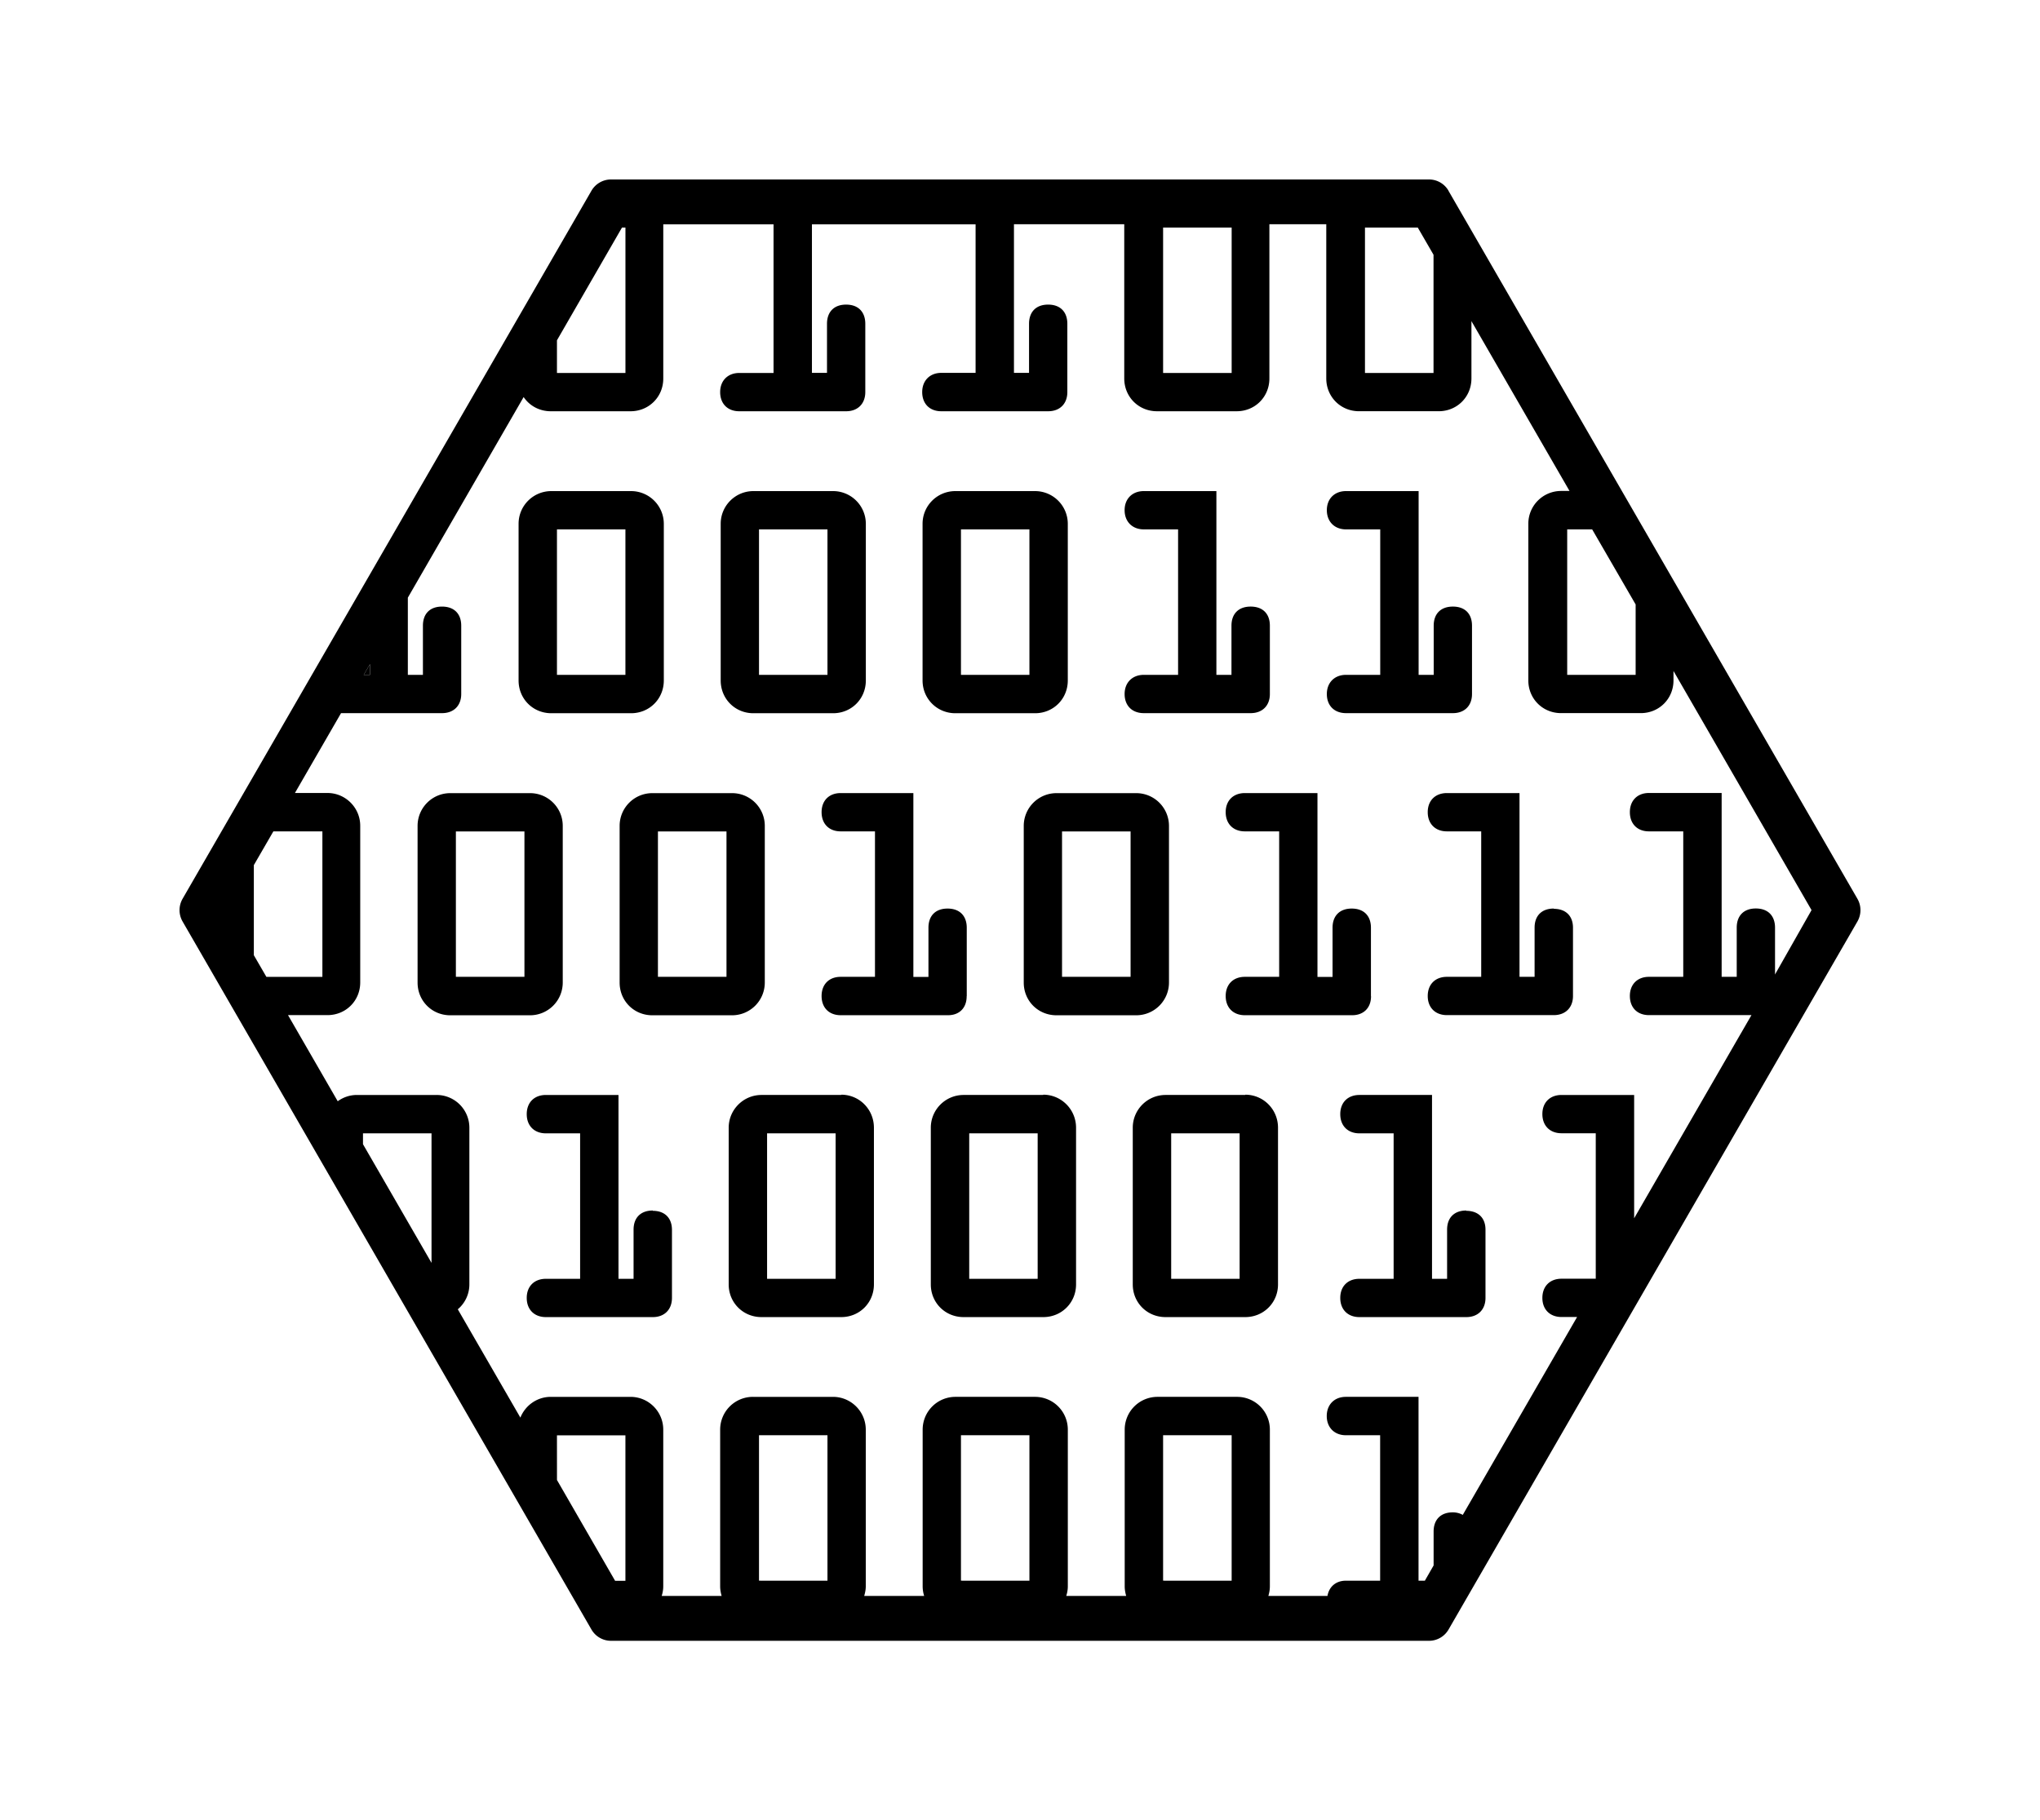 <?xml version="1.0"?>

<svg width="90.91" xmlns="http://www.w3.org/2000/svg" viewBox="0 0 90.91 81.14" height="81.14">
 <path d="m16.488 30.082v-0.48l-0.281 0.48z"></path>
 <path d="m64.55 8.5c-0.179-0.309-0.507-0.5-0.866-0.5h-36.457c-0.356 0-0.688 0.191-0.868 0.5l-18.226 31.57a1.014 1.014 0 0 0 0 1l18.226 31.57c0.18 0.31 0.512 0.5 0.868 0.5h36.457c0.355 0 0.687-0.19 0.867-0.5l18.226-31.57a1.014 1.014 0 0 0 0 -1l-18.23-31.57zm14.552 34.93v-2.078c0-0.536-0.32-0.856-0.856-0.856-0.535 0-0.851 0.32-0.851 0.856v2.191h-0.672v-8.195h-3.239c-0.515 0-0.851 0.336-0.851 0.855 0 0.52 0.332 0.856 0.851 0.856h1.528v6.484h-1.528c-0.515 0-0.851 0.336-0.851 0.852 0 0.52 0.332 0.855 0.851 0.855h4.567l-5.227 9.055v-5.496h-3.234c-0.52 0-0.856 0.336-0.856 0.851 0 0.52 0.336 0.856 0.856 0.856h1.523v6.484h-1.523c-0.52 0-0.856 0.336-0.856 0.855 0 0.516 0.336 0.852 0.856 0.852h0.691l-5.094 8.82a0.927 0.927 0 0 0 -0.445 -0.113c-0.535 0-0.855 0.32-0.855 0.856v1.511l-0.39 0.68h-0.282v-8.195h-3.238c-0.508 0-0.852 0.343-0.852 0.855s0.344 0.856 0.852 0.856h1.527v6.484h-1.527c-0.446 0-0.75 0.27-0.82 0.68h-2.634c0.04-0.137 0.067-0.278 0.067-0.43v-6.984a1.46 1.46 0 0 0 -1.457 -1.461h-3.555a1.46 1.46 0 0 0 -1.457 1.46v6.985c0 0.148 0.027 0.293 0.066 0.43h-2.671c0.043-0.137 0.07-0.278 0.07-0.43v-6.984a1.46 1.46 0 0 0 -1.457 -1.461h-3.555a1.46 1.46 0 0 0 -1.457 1.46v6.985c0 0.148 0.024 0.293 0.067 0.43h-2.672c0.039-0.137 0.07-0.278 0.07-0.43v-6.984c0-0.805-0.656-1.461-1.46-1.461h-3.572a1.46 1.46 0 0 0 -1.457 1.46v6.985c0 0.148 0.027 0.293 0.066 0.43h-2.672c0.043-0.137 0.07-0.278 0.07-0.43v-6.984c0-0.805-0.652-1.461-1.46-1.461h-3.551c-0.617 0-1.14 0.386-1.356 0.925l-2.789-4.828a1.45 1.45 0 0 0 0.516 -1.11v-6.987a1.46 1.46 0 0 0 -1.461 -1.457h-3.55c-0.321 0-0.614 0.105-0.856 0.28l-2.215-3.839h1.758c0.82 0 1.46-0.64 1.46-1.457v-6.984c0-0.805-0.656-1.461-1.46-1.461h-1.45l2.055-3.559h4.5c0.52 0 0.856-0.332 0.856-0.852v-3.046c0-0.536-0.32-0.852-0.856-0.852-0.535 0-0.851 0.316-0.851 0.852v2.191h-0.672v-3.441l5.16-8.942c0.262 0.387 0.7 0.633 1.21 0.633h3.556c0.816 0 1.457-0.64 1.457-1.457v-6.875h4.914v6.625h-1.528c-0.511 0-0.851 0.344-0.851 0.852 0 0.52 0.332 0.855 0.851 0.855h4.762c0.52 0 0.855-0.336 0.855-0.855v-3.043c0-0.536-0.32-0.856-0.855-0.856s-0.852 0.32-0.852 0.856v2.187h-0.671v-6.621h7.293v6.621h-1.528c-0.508 0-0.851 0.344-0.851 0.856 0 0.52 0.332 0.855 0.851 0.855h4.762c0.523 0 0.855-0.336 0.855-0.855v-3.043c0-0.536-0.32-0.856-0.855-0.856s-0.852 0.32-0.852 0.856v2.187h-0.672v-6.625h4.915v6.875c0 0.82 0.64 1.461 1.457 1.461h3.554c0.817 0 1.457-0.64 1.457-1.46v-6.877h2.535v6.875c0 0.82 0.641 1.461 1.458 1.461h3.554c0.817 0 1.457-0.64 1.457-1.46v-2.556l4.371 7.57h-0.379a1.46 1.46 0 0 0 -1.457 1.462v6.984c0 0.816 0.641 1.457 1.457 1.457h3.555c0.817 0 1.457-0.64 1.457-1.457v-0.422l6.152 10.66-1.64 2.89zm-54.282 20.55h3.051v6.485h-0.46l-2.59-4.492zm9.004 6.48v-6.483h3.051v6.484zm9 0v-6.483h3.051v6.484zm9.008 0v-6.483h3.055v6.484zm-35.344-40.377h-0.281l0.281-0.48zm-4.308 6.977h2.187v6.484h-2.496l-0.559-0.965v-4.016l0.868-1.5zm3.996 13.46h3.054v5.774l-3.054-5.29v-0.487zm47.707-33.894h-3.055v-6.484h2.352l0.703 1.214zm-12.051-6.484h3.055v6.484h-3.055zm-23.96 0v6.484h-3.052v-1.457l2.899-5.027zm45.018 16.811v3.129h-3.05v-6.484h1.113l1.942 3.355z"></path>
 <path d="m24.57 31.793h3.551c0.82 0 1.461-0.64 1.461-1.461v-6.984a1.46 1.46 0 0 0 -1.46 -1.457h-3.552c-0.808 0-1.46 0.652-1.46 1.457v6.984c0 0.82 0.64 1.461 1.46 1.461zm0.25-1.711v-6.484h3.051v6.484zm8.754 1.711h3.551c0.82 0 1.46-0.64 1.46-1.461v-6.984a1.46 1.46 0 0 0 -1.46 -1.457h-3.55c-0.805 0-1.458 0.652-1.458 1.457v6.984c0 0.82 0.64 1.461 1.457 1.461zm0.25-1.711v-6.484h3.051v6.484zm8.75 1.711h3.551c0.82 0 1.46-0.64 1.46-1.461v-6.984a1.46 1.46 0 0 0 -1.46 -1.457h-3.55c-0.81 0-1.462 0.652-1.462 1.457v6.984c0 0.82 0.649 1.461 1.461 1.461zm0.25-1.711v-6.484h3.051v6.484zm8.149 0c-0.512 0-0.856 0.344-0.856 0.855 0 0.52 0.336 0.852 0.856 0.852h4.761c0.52 0 0.856-0.332 0.856-0.852v-3.046c0-0.536-0.32-0.852-0.856-0.852-0.535 0-0.855 0.316-0.855 0.852v2.191h-0.672v-8.191h-3.234c-0.512 0-0.856 0.34-0.856 0.851 0 0.512 0.344 0.856 0.856 0.856h1.527v6.484h-1.531zm9.011 0c-0.511 0-0.855 0.344-0.855 0.855 0 0.52 0.336 0.852 0.855 0.852h4.762c0.52 0 0.852-0.332 0.852-0.852v-3.046c0-0.536-0.317-0.852-0.852-0.852s-0.855 0.316-0.855 0.852v2.191h-0.672v-8.191h-3.235c-0.511 0-0.855 0.34-0.855 0.851 0 0.512 0.344 0.856 0.855 0.856h1.524v6.484zm-34.906 13.718v-6.987c0-0.805-0.652-1.458-1.457-1.458h-3.555c-0.804 0-1.457 0.653-1.457 1.458v6.987c0 0.816 0.641 1.457 1.457 1.457h3.555a1.458 1.458 0 0 0 1.457 -1.461zm-1.707-6.741v6.484h-3.055v-6.48h3.055zm10.711 6.741v-6.987c0-0.805-0.652-1.458-1.457-1.458h-3.555c-0.804 0-1.457 0.653-1.457 1.458v6.987c0 0.816 0.64 1.457 1.457 1.457h3.555a1.458 1.458 0 0 0 1.457 -1.461zm-1.707-6.741v6.484h-3.055v-6.48h3.055zm10.707 7.339v-3.043c0-0.535-0.32-0.855-0.855-0.855-0.536 0-0.852 0.32-0.852 0.855v2.192h-0.672v-8.195h-3.238c-0.52 0-0.852 0.336-0.852 0.851 0 0.52 0.332 0.856 0.852 0.856h1.527v6.484h-1.527c-0.52 0-0.852 0.336-0.852 0.855 0 0.52 0.332 0.856 0.852 0.856h4.762c0.52 0.008 0.851-0.32 0.851-0.844zm9.012-0.598v-6.987a1.46 1.46 0 0 0 -1.461 -1.458h-3.551a1.46 1.46 0 0 0 -1.46 1.458v6.987c0 0.816 0.64 1.457 1.46 1.457h3.55a1.459 1.459 0 0 0 1.462 -1.461zm-1.711-6.741v6.484h-3.055v-6.48h3.05zm10.711 7.339v-3.043c0-0.535-0.32-0.855-0.856-0.855-0.535 0-0.855 0.32-0.855 0.855v2.192h-0.672v-8.195h-3.234c-0.52 0-0.856 0.336-0.856 0.851 0 0.52 0.336 0.856 0.856 0.856h1.527v6.484h-1.527c-0.52 0-0.856 0.336-0.856 0.855 0 0.52 0.336 0.856 0.856 0.856h4.761c0.52 0.008 0.86-0.32 0.86-0.844zm8.148-3.898c-0.535 0-0.855 0.316-0.855 0.852v2.191h-0.672v-8.191h-3.235c-0.52 0-0.855 0.336-0.855 0.851 0 0.52 0.336 0.856 0.855 0.856h1.528v6.484h-1.528c-0.52 0-0.855 0.336-0.855 0.855 0 0.516 0.336 0.852 0.855 0.852h4.762c0.52 0 0.856-0.336 0.856-0.852v-3.046c0-0.52-0.32-0.84-0.852-0.84zm-40.152 13.46c-0.535 0-0.856 0.317-0.856 0.852v2.192h-0.672v-8.195h-3.234c-0.52 0-0.855 0.336-0.855 0.855 0 0.52 0.336 0.856 0.855 0.856h1.524v6.484h-1.524c-0.52 0-0.855 0.336-0.855 0.851 0 0.52 0.336 0.856 0.855 0.856h4.762c0.52 0 0.855-0.336 0.855-0.856v-3.042c-0.004-0.52-0.32-0.84-0.855-0.84zm8.398-5.151h-3.554c-0.805 0-1.461 0.656-1.461 1.46v6.985c0 0.816 0.644 1.457 1.46 1.457h3.555c0.817 0 1.457-0.64 1.457-1.457v-6.984c0-0.82-0.648-1.473-1.457-1.473zm-0.25 1.71v6.485h-3.054v-6.484zm9.254-1.71h-3.55c-0.81 0-1.462 0.656-1.462 1.46v6.985c0 0.816 0.641 1.457 1.461 1.457h3.551c0.817 0 1.461-0.64 1.461-1.457v-6.984c0-0.82-0.66-1.473-1.46-1.473zm-0.25 1.71v6.485h-3.05v-6.484zm9.25-1.71h-3.55c-0.81 0-1.462 0.656-1.462 1.46v6.985c0 0.816 0.641 1.457 1.461 1.457h3.551c0.817 0 1.461-0.64 1.461-1.457v-6.984c0-0.82-0.652-1.473-1.46-1.473zm-0.25 1.71v6.485h-3.05v-6.484zm10.102 3.441c-0.535 0-0.856 0.317-0.856 0.852v2.192h-0.672v-8.195h-3.234c-0.52 0-0.855 0.336-0.855 0.855 0 0.52 0.336 0.856 0.855 0.856h1.523v6.484h-1.523c-0.52 0-0.855 0.336-0.855 0.851 0 0.52 0.336 0.856 0.855 0.856h4.762c0.52 0 0.855-0.336 0.855-0.856v-3.042c0-0.52-0.32-0.84-0.863-0.84z"></path>
</svg>
